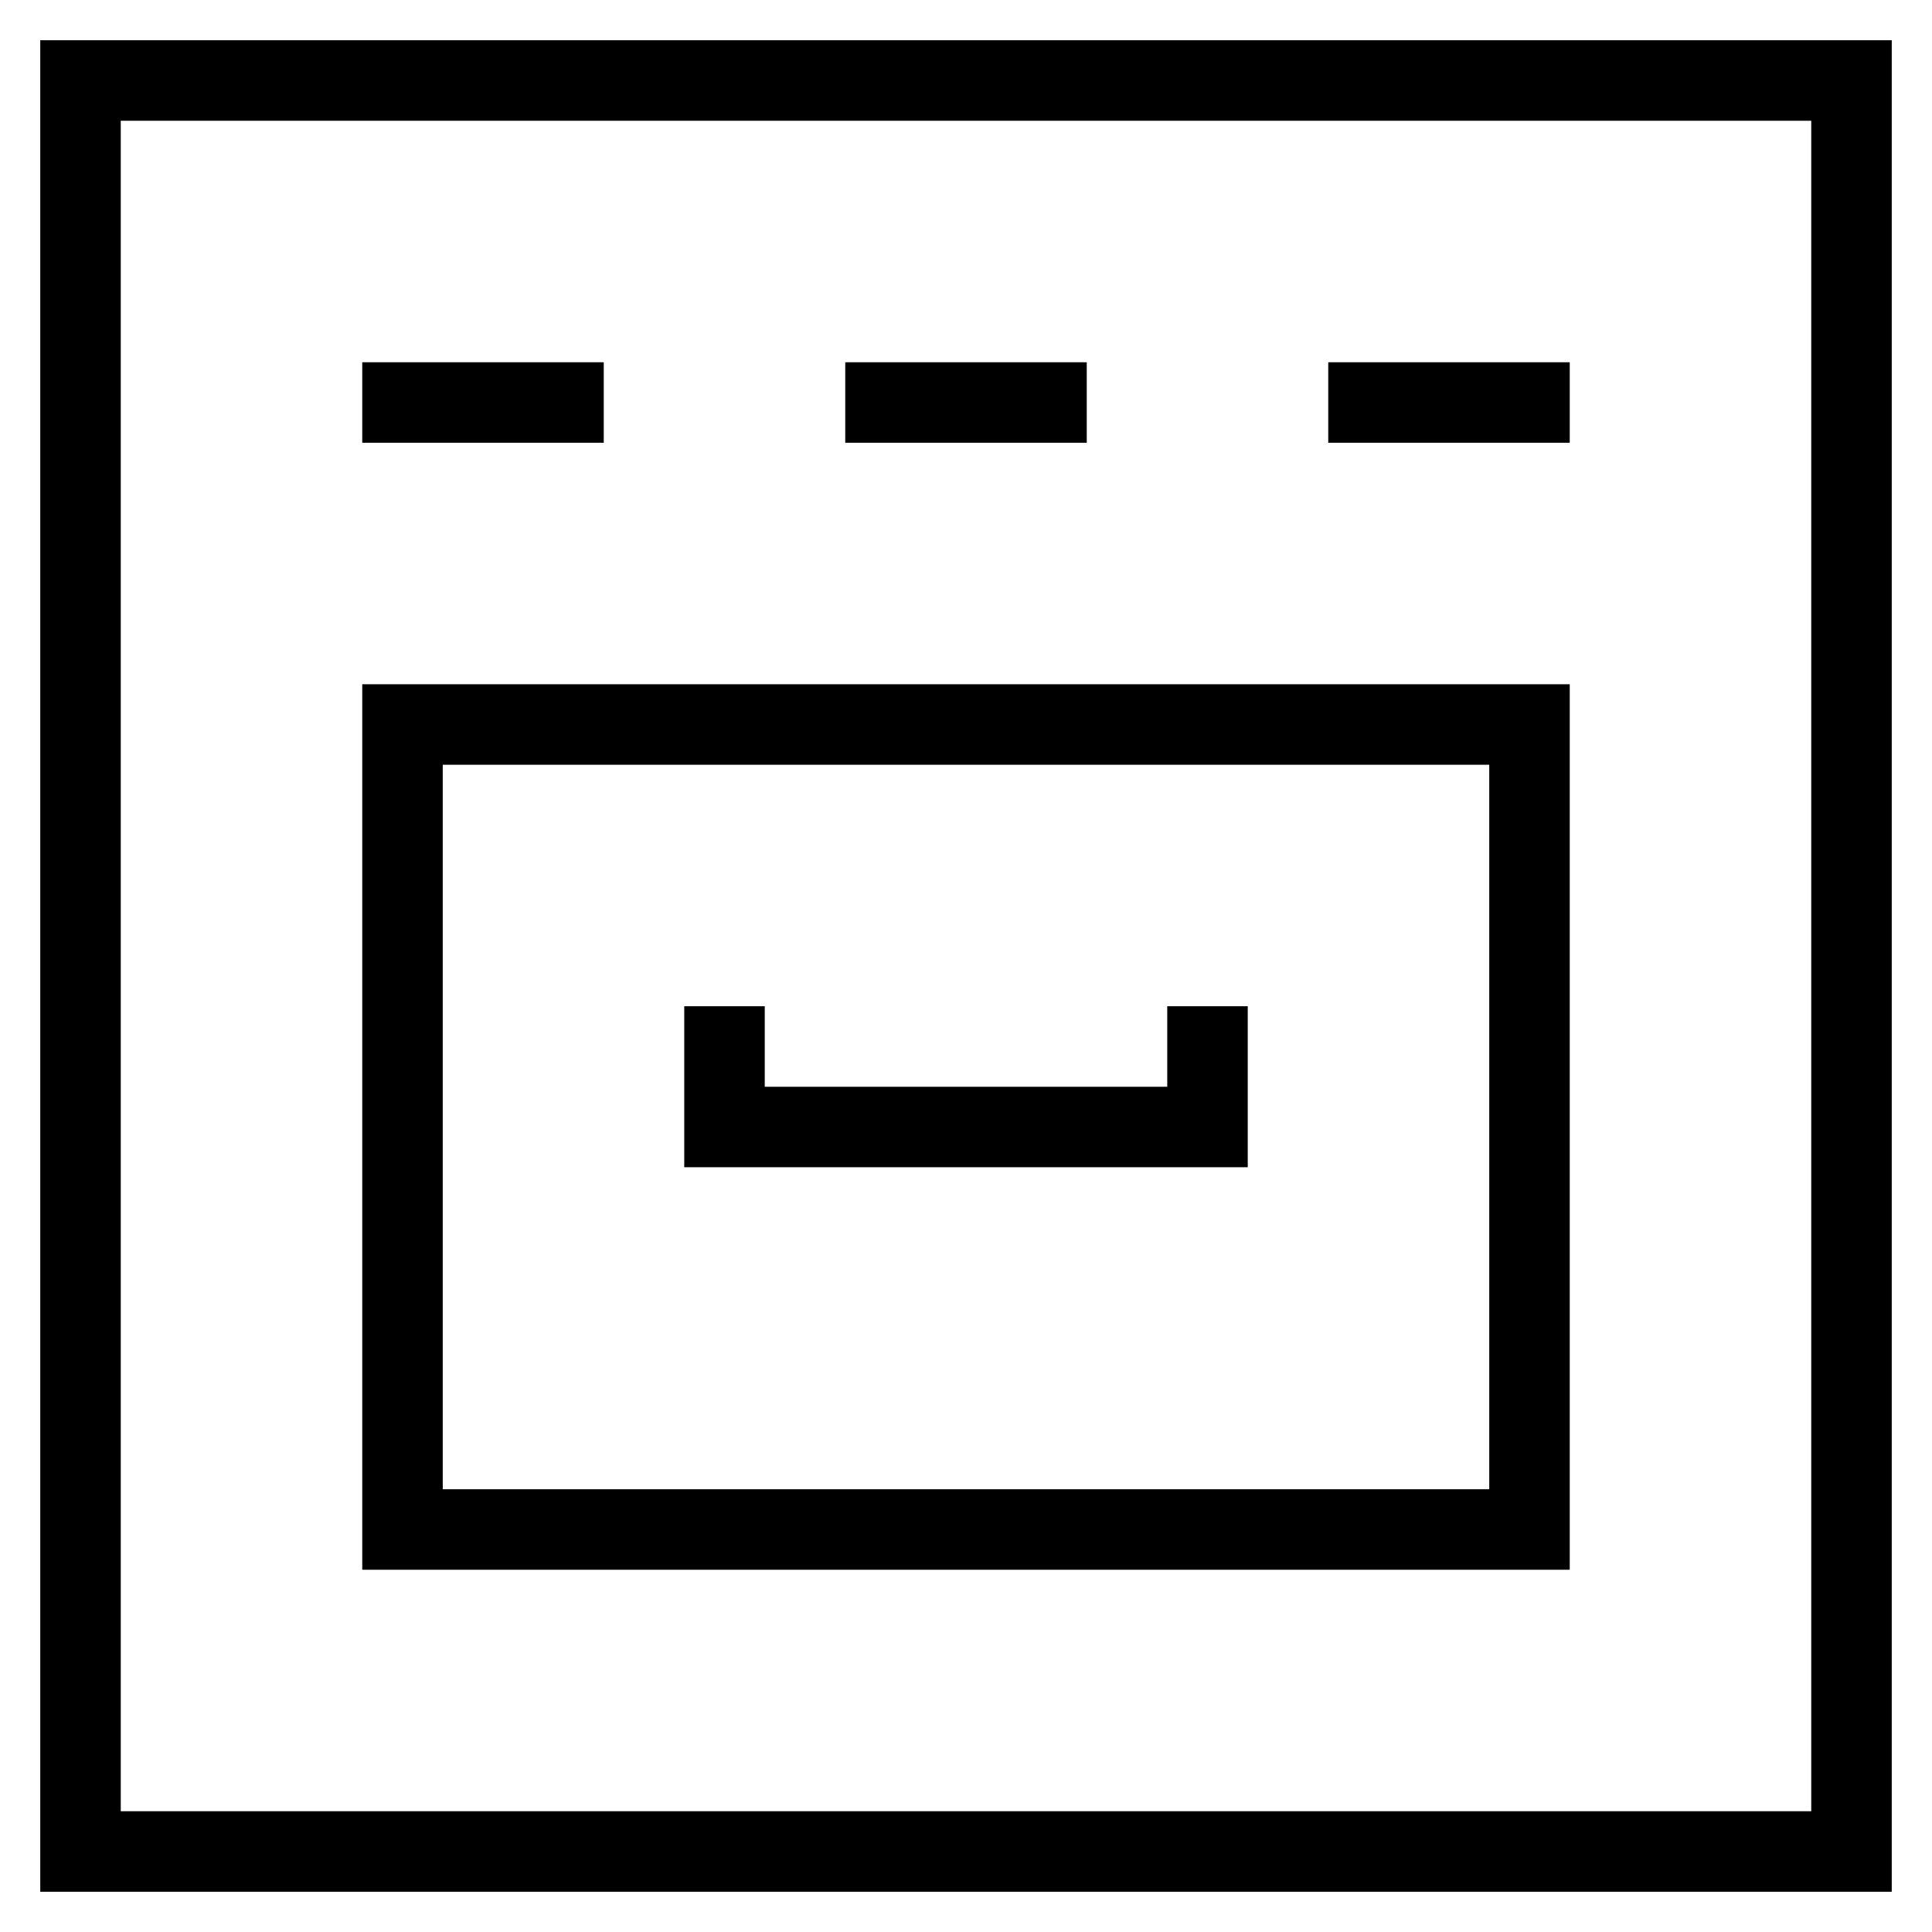 <svg id="nc_icon" xmlns="http://www.w3.org/2000/svg" xml:space="preserve" viewBox="0 0 24 24"><g fill="none" stroke="currentColor" stroke-linecap="square" stroke-miterlimit="10" class="nc-icon-wrapper"><path d="M1 1h22v22H1z" vector-effect="non-scaling-stroke"/><path d="M5 9h14v10H5z" data-color="color-2" vector-effect="non-scaling-stroke"/><path d="M15 13v1H9v-1" vector-effect="non-scaling-stroke"/><path d="M5 5h2M11 5h2M17 5h2" data-color="color-2" vector-effect="non-scaling-stroke"/></g></svg>
